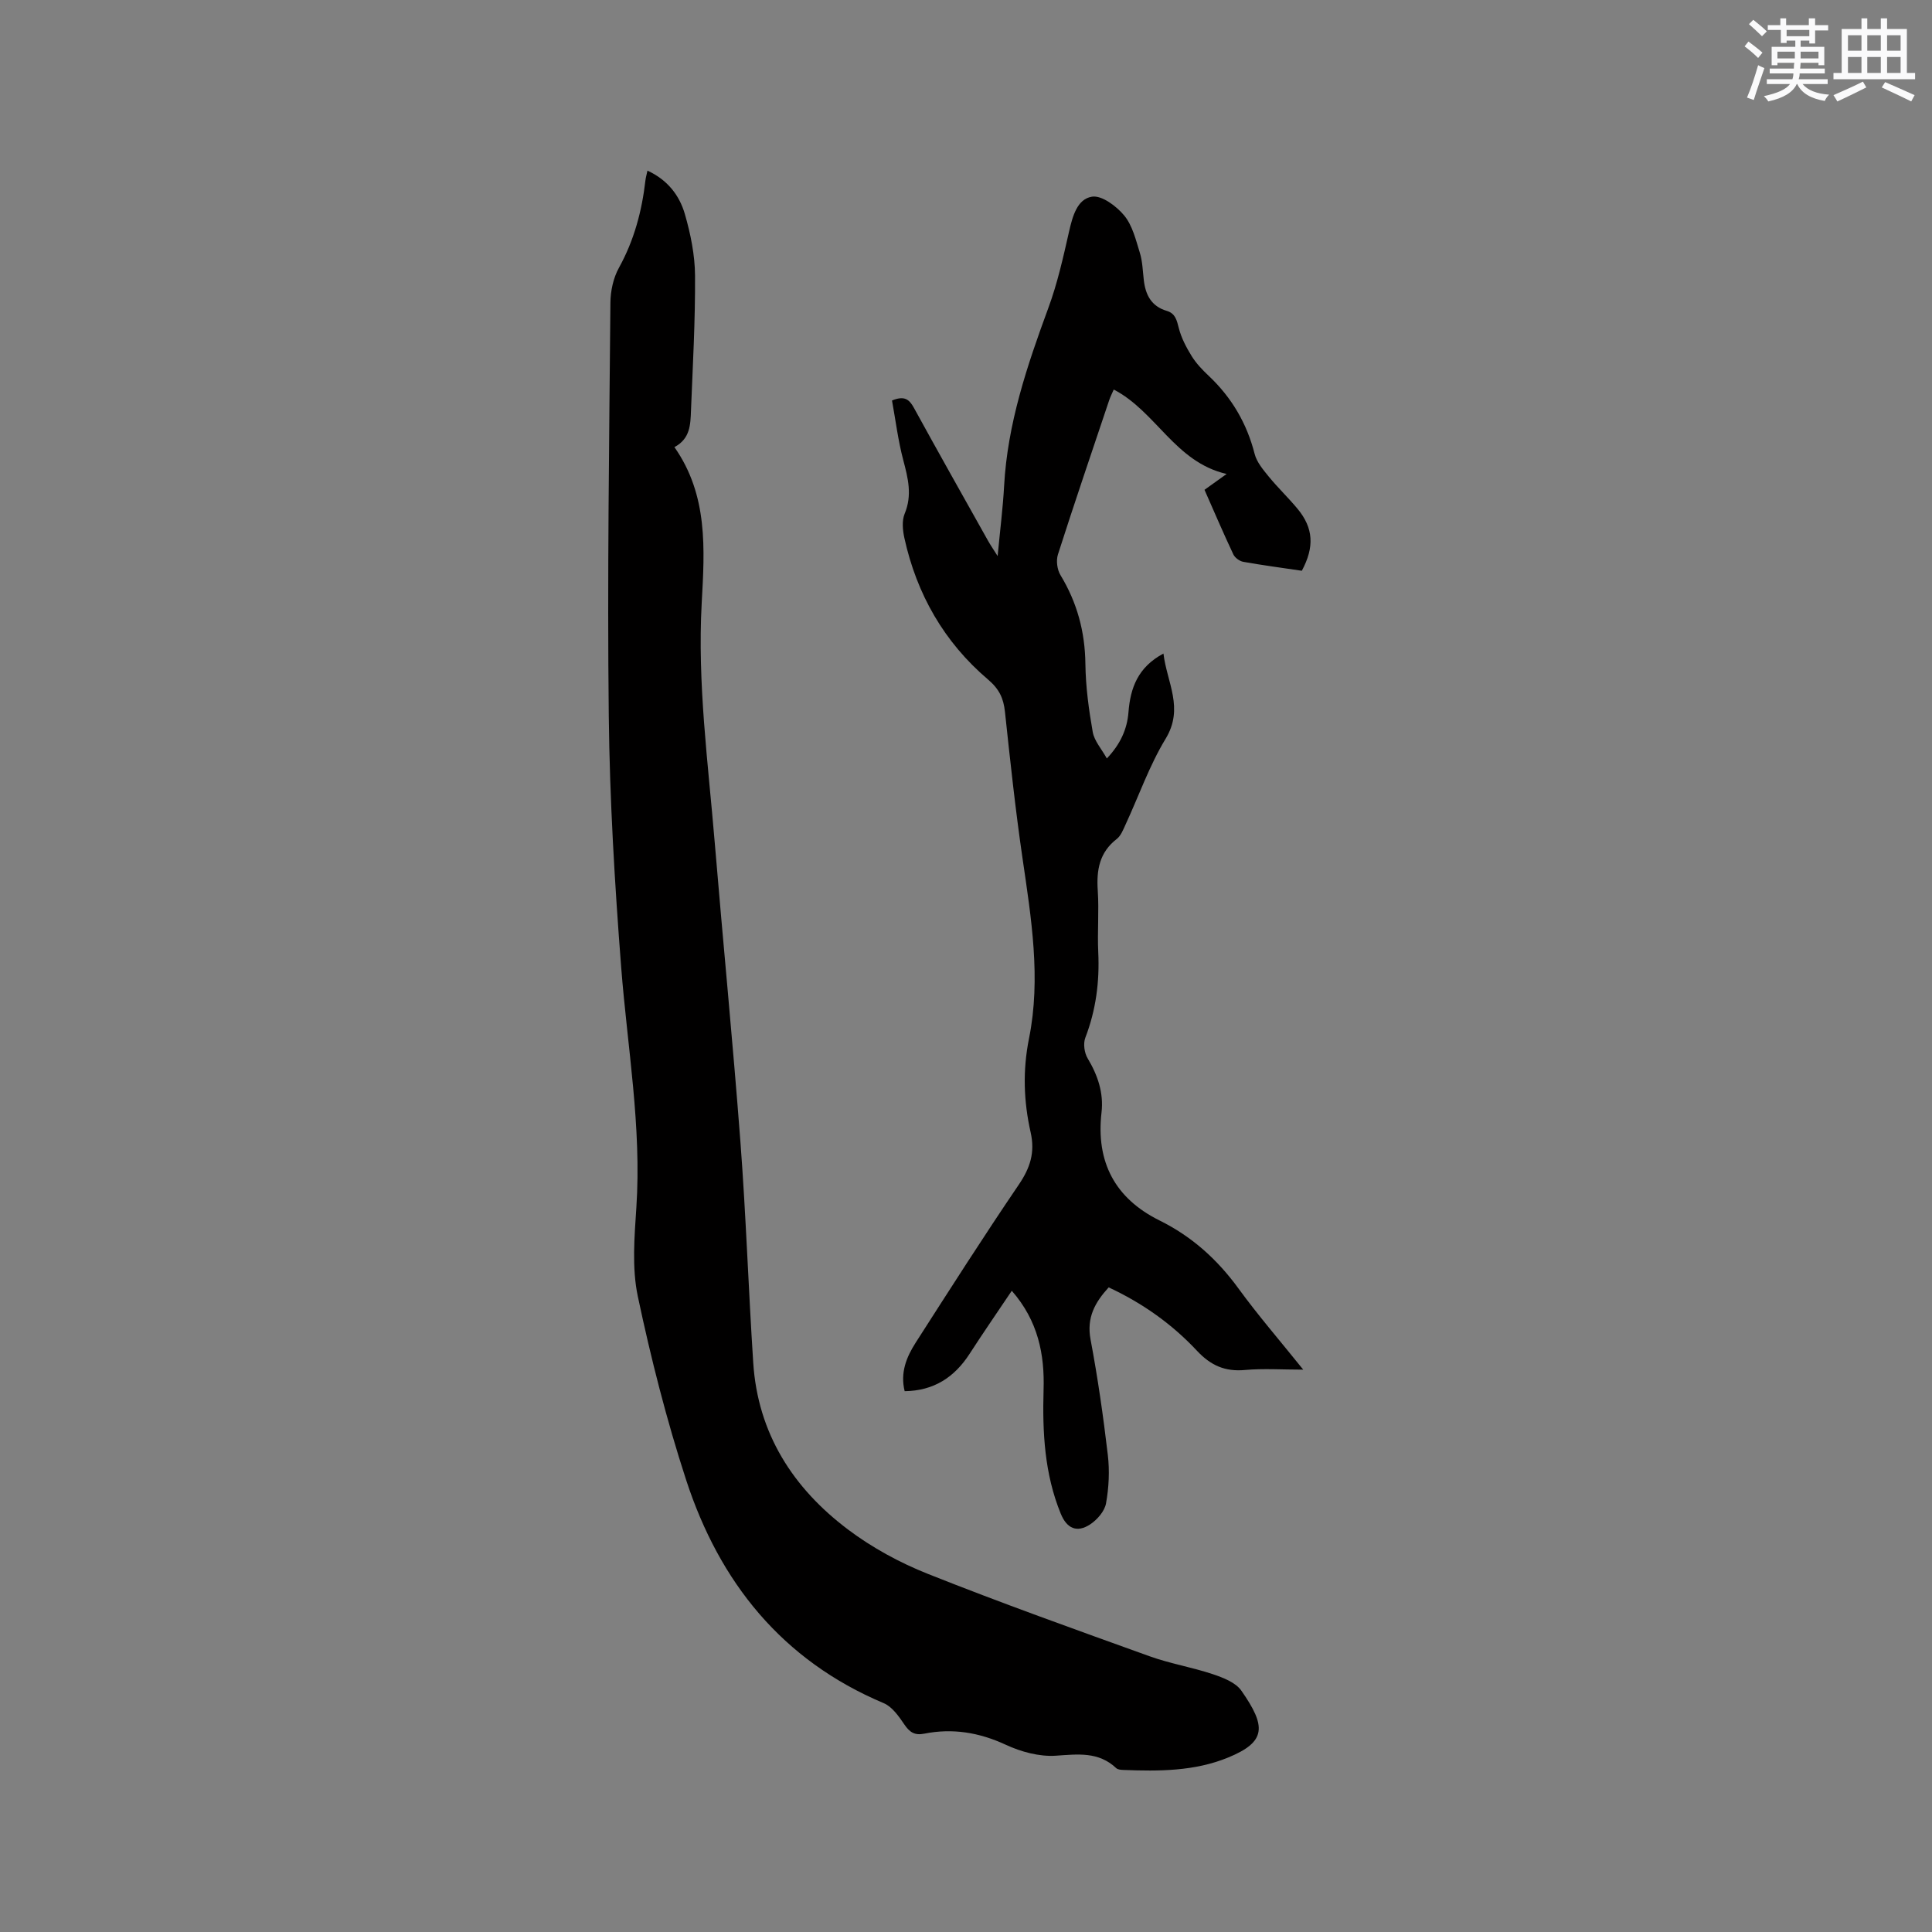 <svg enable-background="new 0 0 400 400" viewBox="0 0 400 400" xmlns="http://www.w3.org/2000/svg"><rect x="0" y="0" width="400" height="400" fill="#808080" stroke="none"/><path d="m134.05 35.33c4.15 1.9 6.62 5.11 7.74 8.98 1.19 4.12 2.08 8.48 2.11 12.75.06 9.32-.47 18.65-.84 27.97-.11 2.84-.14 5.8-3.43 7.54 7.01 9.99 6.26 21.16 5.65 32.29-.91 16.6 1.32 33.02 2.69 49.49 1.72 20.71 3.76 41.39 5.33 62.1 1.15 15.21 1.66 30.48 2.65 45.7.95 14.62 8.23 25.94 19.62 34.52 5.01 3.77 10.73 6.88 16.57 9.2 15.14 6.02 30.5 11.51 45.84 17.03 4.27 1.54 8.81 2.28 13.12 3.72 2.14.72 4.71 1.71 5.9 3.4 5.17 7.4 5.24 10.6-2.76 13.87-6.94 2.84-14.27 2.84-21.61 2.56-.52-.02-1.19-.06-1.52-.37-3.67-3.46-7.93-2.89-12.51-2.58-3.41.23-7.21-.8-10.37-2.27-5.5-2.55-11.02-3.46-16.89-2.29-1.99.4-3.03-.32-4.12-1.93-1.14-1.68-2.52-3.66-4.26-4.39-21.06-8.87-34-25.05-40.9-46.2-4.06-12.45-7.3-25.22-10.01-38.03-1.24-5.89-.7-12.26-.3-18.37 1.11-16.74-1.85-33.17-3.14-49.73-1.34-17.32-2.38-34.7-2.57-52.07-.32-28.51.09-57.03.34-85.55.02-2.44.6-5.13 1.77-7.24 3.14-5.68 4.75-11.73 5.48-18.09.07-.58.24-1.16.42-2.01z" fill="#010000"/><path d="m209.48 267.24c-3.11 4.63-5.99 8.8-8.74 13.06-3.15 4.87-7.42 7.65-13.44 7.73-.95-3.85.38-7.07 2.27-10.03 7.03-10.97 14.04-21.96 21.36-32.73 2.35-3.47 3.4-6.64 2.45-10.84-1.44-6.4-1.67-12.78-.33-19.45 2.5-12.44.46-24.88-1.35-37.29-1.47-10.06-2.55-20.17-3.63-30.28-.3-2.84-1.17-4.74-3.55-6.76-9.05-7.7-14.73-17.64-17.28-29.27-.35-1.61-.54-3.58.06-5.02 1.6-3.85.7-7.36-.29-11.1-1.07-4.04-1.58-8.23-2.33-12.34 2.56-1.06 3.57-.24 4.53 1.51 5.04 9.19 10.19 18.32 15.32 27.47.49.88 1.06 1.71 2.02 3.23.5-5.36 1.09-9.93 1.34-14.52.7-12.88 4.75-24.87 9.15-36.83 1.89-5.12 3.09-10.51 4.3-15.85.72-3.15 1.68-6.73 4.75-7.21 2.02-.32 5.06 1.96 6.66 3.89 1.71 2.07 2.41 5.04 3.24 7.72.56 1.8.6 3.76.82 5.65.35 3.06 1.56 5.44 4.75 6.38 1.79.53 2.08 1.93 2.5 3.57.52 2.04 1.55 4 2.67 5.81.94 1.51 2.22 2.85 3.53 4.08 4.74 4.48 7.88 9.81 9.5 16.16.44 1.72 1.78 3.29 2.95 4.73 1.88 2.29 4.04 4.35 5.93 6.63 3.29 3.96 3.54 7.89.89 12.83-3.98-.59-8.07-1.13-12.12-1.85-.77-.14-1.73-.84-2.06-1.54-2.07-4.39-3.98-8.86-5.97-13.37 1.39-.99 2.64-1.9 4.58-3.28-10.68-2.45-14.55-12.89-23.37-17.48-.34.78-.7 1.48-.95 2.22-3.57 10.64-7.19 21.26-10.61 31.94-.4 1.26-.16 3.13.53 4.26 3.45 5.69 5.08 11.73 5.16 18.4.06 4.71.7 9.44 1.52 14.09.33 1.85 1.82 3.49 2.92 5.47 2.78-2.93 4.2-6.02 4.48-9.59.39-5.01 1.95-9.31 7.24-12.13.71 6 4.31 11.29.45 17.64-3.38 5.57-5.56 11.87-8.32 17.82-.48 1.04-.95 2.27-1.8 2.93-3.6 2.79-4.22 6.44-3.93 10.7.28 4.22-.1 8.49.1 12.72.29 6.12-.47 11.99-2.68 17.74-.46 1.21-.2 3.13.49 4.27 2.09 3.49 3.33 7.14 2.87 11.18-1.19 10.28 2.8 17.81 12 22.37 6.72 3.32 11.98 8.08 16.37 14.11 4.05 5.56 8.57 10.78 13.39 16.78-4.4 0-8.25-.27-12.04.07-4.14.38-7.1-.92-9.97-3.99-5.16-5.52-11.31-9.88-18.27-13.11-2.83 3.09-4.61 6.26-3.75 10.8 1.49 7.9 2.63 15.88 3.57 23.87.39 3.31.22 6.78-.37 10.05-.29 1.62-1.83 3.39-3.29 4.35-2.75 1.8-4.83.84-6.08-2.21-3.37-8.24-3.81-16.85-3.56-25.61.24-7.38-1.14-14.33-6.58-20.55z" fill="#010000"/><g fill="#fafafb"><path d="m361.2 9.6.8-1c.9.7 1.9 1.4 2.9 2.3l-.9 1.1c-1-1-2-1.8-2.8-2.4zm.5 10.6c.9-2.1 1.6-4.3 2.3-6.7.4.2.8.4 1.3.6-.7 2.1-1.5 4.3-2.2 6.6zm.4-15.2.9-.9c1 .8 2 1.6 2.8 2.4l-1 1c-.9-.9-1.8-1.7-2.7-2.5zm12.5-1.2h1.2v1.4h2.7v1.1h-2.7v2.7h-1.2v-.6h-1.8v1.3h4.9v3.8h-1.2v-.5h-3.7c0 .4-.1.9-.1 1.2h5.1v1h-5.2c0 .5-.1.9-.2 1.2h6v1h-5.2c1.1 1.3 2.9 2 5.5 2.2-.4.4-.7.8-.9 1.3-2.9-.5-4.8-1.6-5.7-3.5h-.1c-.8 1.7-2.7 2.9-5.9 3.6-.2-.4-.6-.8-.9-1.1 2.8-.6 4.6-1.4 5.4-2.5h-4.8v-1h5.3c.1-.3.2-.7.2-1.2h-4.9v-1h5c0-.4 0-.8.1-1.2h-3.5v.5h-1.2v-3.8h4.9v-1.3h-1.8v.5h-1.2v-2.7h-2.7v-1h2.6v-1.4h1.2v1.4h4.7v-1.4zm-6.6 8.3h3.6c0-.4 0-.9 0-1.4h-3.6zm1.9-4.6h4.7v-1.3h-4.7zm6.6 3.2h-3.7v1.4h3.7z"/><path d="m385.3 3.8h1.3v2.2h2.8v-2.2h1.3v2.2h4.1v9.1h1.7v1.3h-16.9v-1.3h1.7v-9.1h4.1v-2.2zm.4 13.1.7 1.2c-1.8.9-3.8 1.9-6 2.9-.2-.4-.5-.8-.8-1.3 2.3-1 4.3-1.9 6.1-2.8zm-3.1-6.4h2.8v-3.2h-2.8zm0 4.6h2.8v-3.3h-2.8zm4-4.6h2.8v-3.2h-2.8zm0 4.6h2.8v-3.3h-2.8zm3.7 1.9c2.1.9 4.1 1.8 6.1 2.7l-.7 1.3c-2.2-1.1-4.2-2-6.1-2.9zm3.2-9.7h-2.8v3.2h2.8zm-2.8 7.8h2.8v-3.3h-2.8z"/></g></svg>